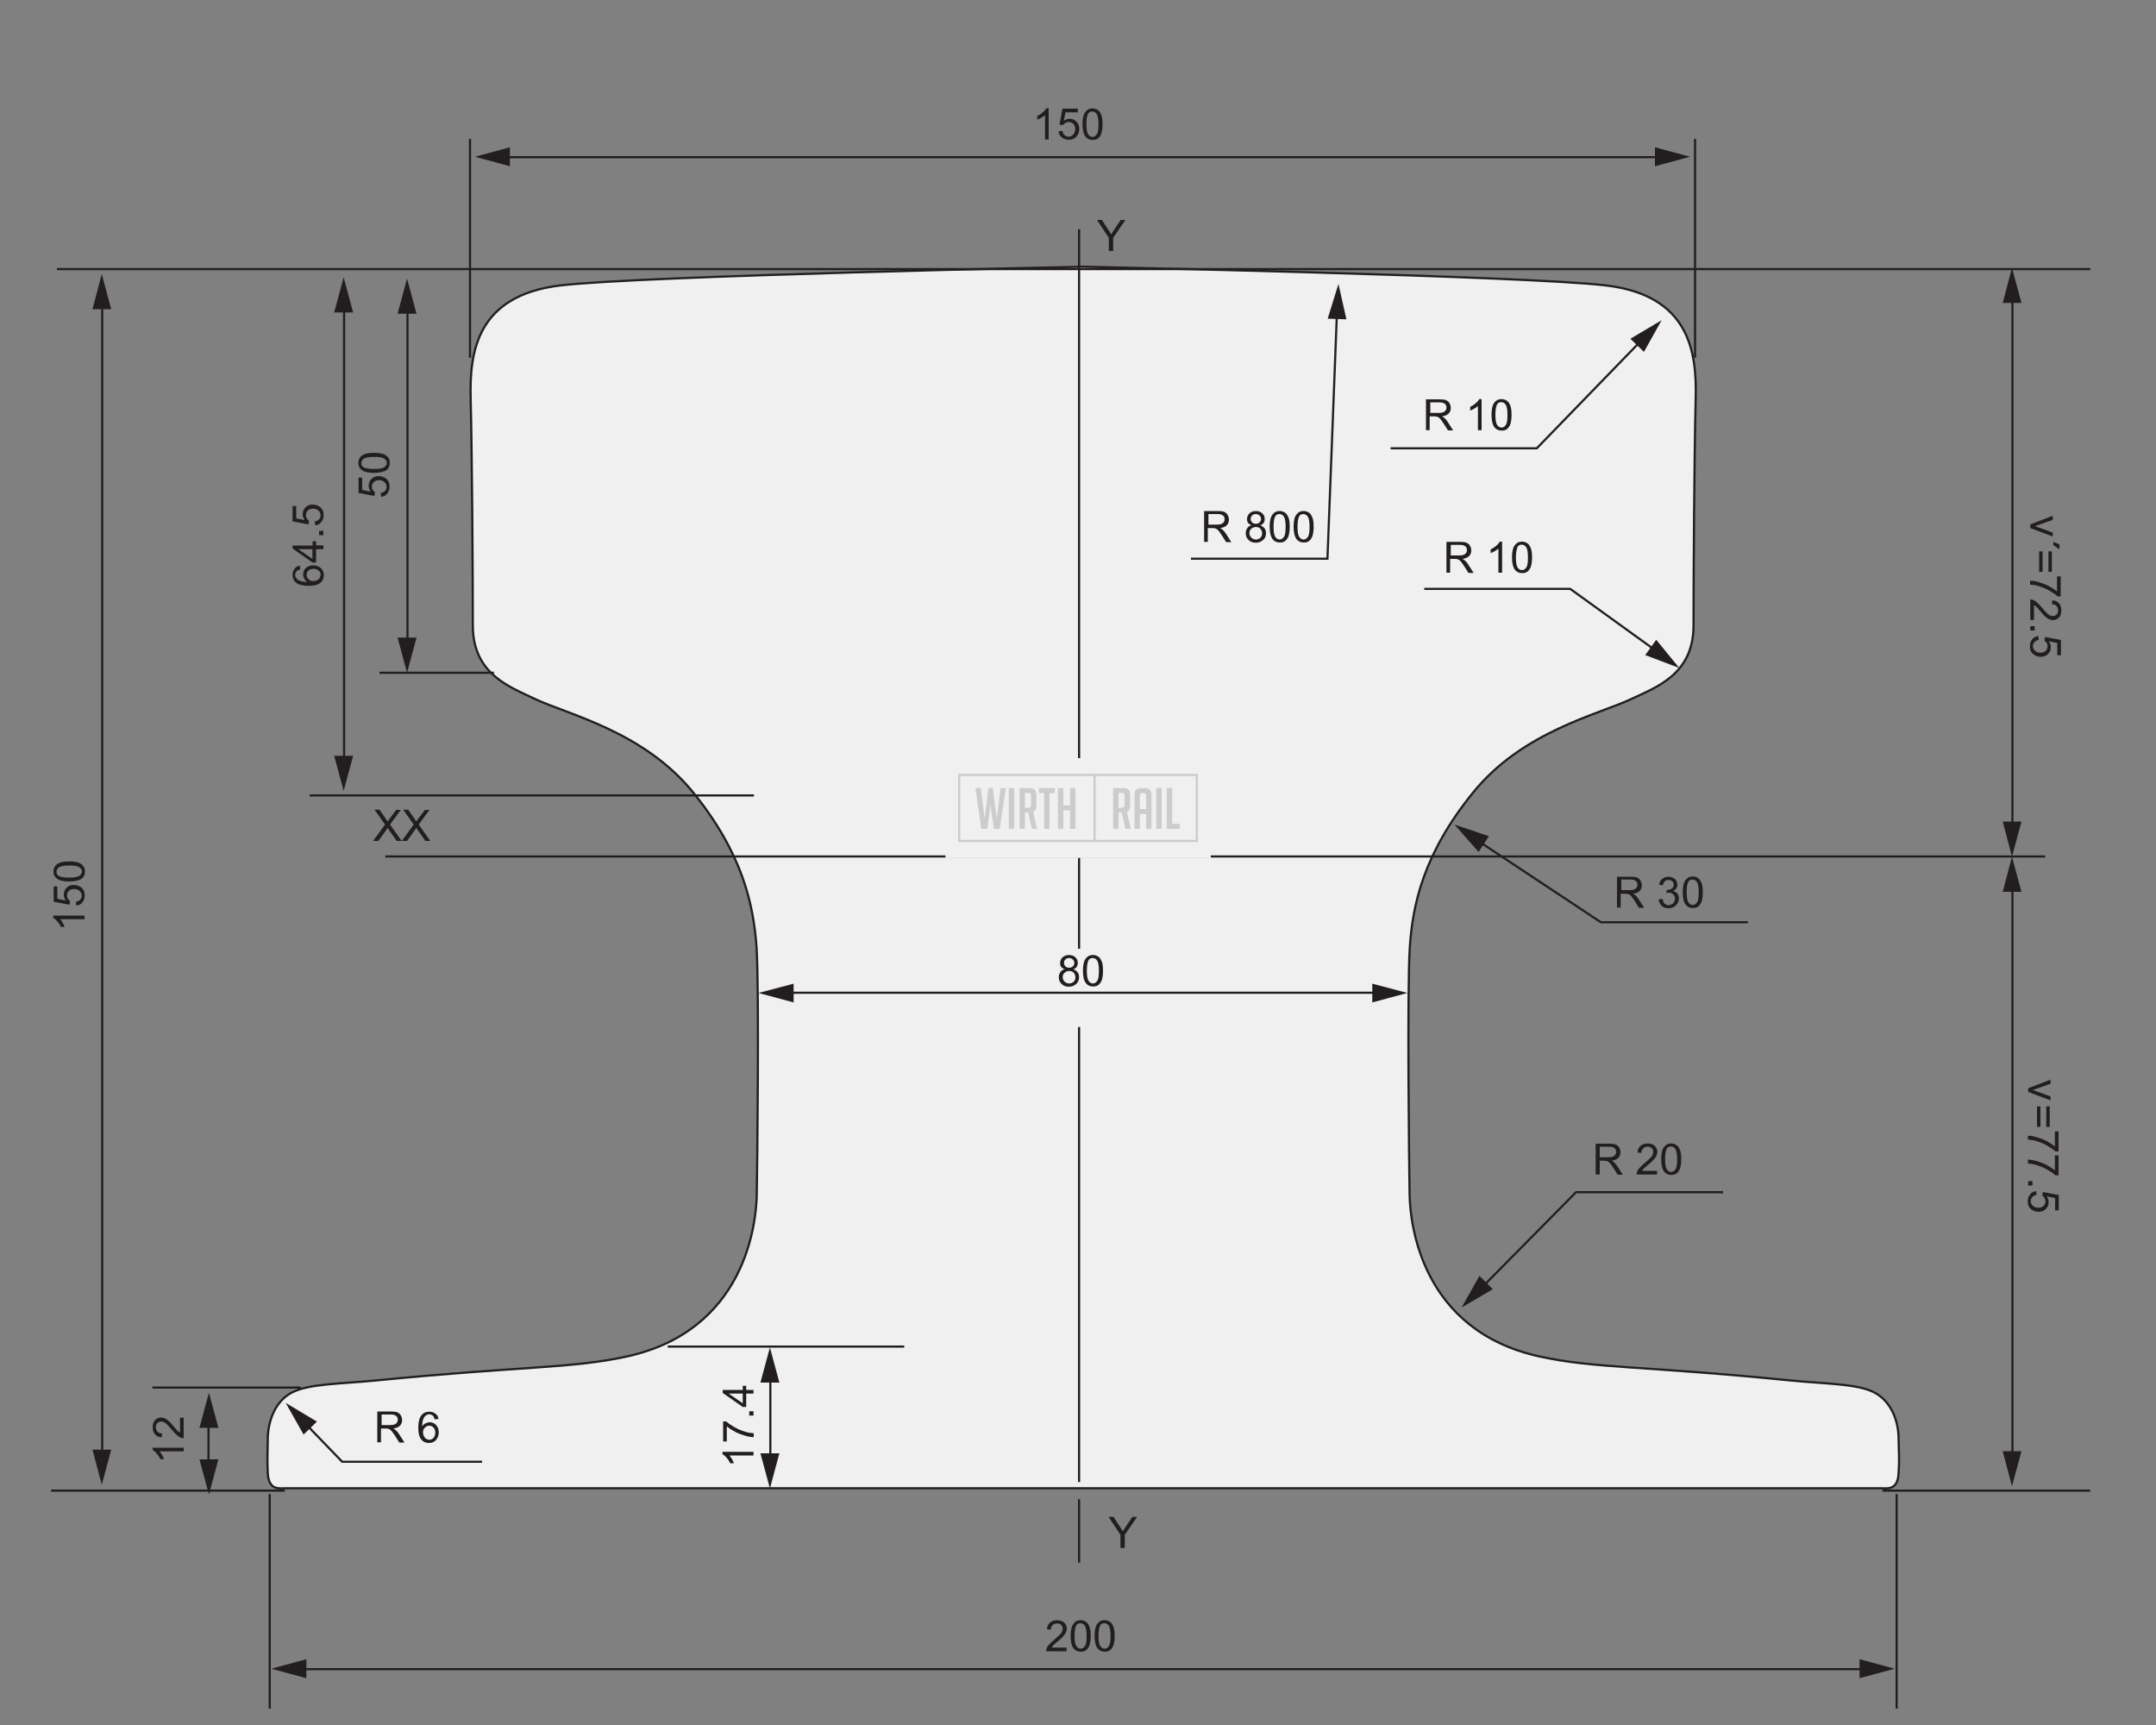 <?xml version="1.0" encoding="utf-8"?>
<!-- Generator: Adobe Illustrator 25.2.3, SVG Export Plug-In . SVG Version: 6.00 Build 0)  -->
<svg version="1.1" xmlns="http://www.w3.org/2000/svg" xmlns:xlink="http://www.w3.org/1999/xlink" x="0px" y="0px"
	 viewBox="0 0 1000 800" style="enable-background:new 0 0 1000 800;" xml:space="preserve">
<rect x="0" y="0" width="1000" height="800" fill="#808080" stroke="none"/>
<style type="text/css">
	.st0{fill:#F0F0F0;}
	.st1{fill:none;stroke:#221E1F;stroke-width:1.061;}
	.st2{fill:#221E1F;}
	.st3{fill:none;stroke:#221E1F;stroke-width:1.061;stroke-dasharray:12.841,6.472;}
	.st4{fill:none;stroke:#000000;stroke-width:1.404;}
	.st5{fill:none;stroke:#000000;stroke-width:0.975;}
	.st6{fill:none;stroke:#000000;stroke-width:0.975;stroke-dasharray:11.554,5.704;}
	.st7{fill:none;stroke:#000000;stroke-width:0.975;stroke-miterlimit:10;}
	.st8{fill:none;stroke:#221E1F;stroke-width:0.891;}
	.st9{fill:none;stroke:#221E1F;stroke-width:0.882;}
	.st10{clip-path:url(#SVGID_2_);fill:none;stroke:#221E1F;stroke-width:0.882;}
	.st11{clip-path:url(#SVGID_4_);fill:none;stroke:#221E1F;stroke-width:0.882;}
	.st12{fill:#303030;}
	.st13{fill:none;stroke:#303030;stroke-width:0.891;stroke-miterlimit:10;}
	.st14{clip-path:url(#SVGID_6_);fill:none;stroke:#221E1F;stroke-width:0.891;}
	.st15{fill:none;stroke:#221E1F;stroke-width:0.891;stroke-dasharray:23.023,6.997;}
	.st16{fill:none;stroke:#221E1F;stroke-width:0.891;stroke-dasharray:19.498,3.471;}
	.st17{fill:none;stroke:#221E1F;stroke-width:0.891;stroke-dasharray:21.39,6.223;}
	.st18{clip-path:url(#SVGID_8_);fill:none;stroke:#221E1F;stroke-width:0.802;}
	.st19{fill:none;stroke:#221E1F;stroke-width:0.73;}
	.st20{clip-path:url(#SVGID_10_);fill:none;stroke:#221E1F;stroke-width:0.802;}
	.st21{fill:none;stroke:#221E1F;stroke-width:0.773;}
	.st22{fill:none;stroke:#221E1F;stroke-width:0.802;}
	.st23{fill:none;stroke:#221E1F;stroke-width:0.802;stroke-dasharray:21.589,6.651;}
	.st24{fill:none;stroke:#303030;stroke-width:0.802;stroke-miterlimit:10;}
	.st25{fill:none;stroke:#221E1F;stroke-width:0.811;stroke-dasharray:21.811,6.691;}
	.st26{fill:none;stroke:#221E1F;stroke-width:0.811;stroke-dasharray:16.765,1.646;}
	.st27{fill:none;stroke:#221E1F;stroke-width:0.811;}
	.st28{clip-path:url(#SVGID_12_);fill:#221E1F;}
	.st29{fill:none;stroke:#221E1F;stroke-width:1.27;}
	.st30{fill:none;stroke:#221E1F;stroke-width:0.881;}
	.st31{fill:none;stroke:#221E1F;stroke-width:1.413;}
	.st32{fill:none;stroke:#221E1F;stroke-width:0.981;}
	.st33{fill:none;stroke:#221E1F;stroke-width:0.981;stroke-dasharray:13.582,6.792;}
	.st34{fill:none;stroke:#221E1F;stroke-width:0.981;stroke-dasharray:19.564,12.543;}
	.st35{fill:none;stroke:#221E1F;stroke-width:1.133;}
	.st36{fill:none;stroke:#221E1F;stroke-width:1.71;}
	.st37{fill:none;stroke:#221E1F;stroke-width:1.203;stroke-linecap:round;stroke-linejoin:round;stroke-miterlimit:10;}
	.st38{fill:none;stroke:#221E1F;stroke-width:1.203;}
	.st39{fill:none;stroke:#221E1F;stroke-width:1.203;stroke-miterlimit:10;}
	
		.st40{fill:none;stroke:#221E1F;stroke-width:1.203;stroke-linecap:round;stroke-linejoin:round;stroke-miterlimit:10;stroke-dasharray:9.102,1.175,1.175,1.175;stroke-dashoffset:10;}
	
		.st41{fill:none;stroke:#221E1F;stroke-width:1.203;stroke-linecap:round;stroke-linejoin:round;stroke-miterlimit:10;stroke-dasharray:9.123,1.195,1.195,1.195;stroke-dashoffset:10;}
	.st42{fill:none;stroke:#221E1F;stroke-width:1.025;}
	.st43{fill:none;stroke:#221E1F;stroke-width:1.025;stroke-dasharray:5.759,5.759;}
	.st44{fill:none;stroke:#221E1F;stroke-width:1.058;}
	.st45{fill:none;stroke:#221E1F;stroke-width:1.025;stroke-dasharray:5.806,5.806;}
	.st46{fill:none;stroke:#241F21;stroke-width:0.884;}
	.st47{fill:#241F21;}
	.st48{fill:none;stroke:#241F21;stroke-width:1.253;}
	.st49{fill:none;stroke:#241F21;stroke-width:0.713;stroke-linecap:round;stroke-linejoin:round;stroke-miterlimit:10;}
	.st50{fill:none;stroke:#241F21;stroke-width:0.884;stroke-miterlimit:10;}
	
		.st51{clip-path:url(#SVGID_14_);fill:none;stroke:#241F21;stroke-width:0.884;stroke-linecap:round;stroke-linejoin:round;stroke-miterlimit:10;}
	.st52{clip-path:url(#SVGID_14_);fill:none;stroke:#241F21;stroke-width:0.884;stroke-miterlimit:10;}
	.st53{fill:none;stroke:#241F21;stroke-width:0.884;stroke-linecap:round;stroke-linejoin:round;stroke-miterlimit:10;}
	.st54{fill:none;stroke:#241F21;stroke-width:0.764;stroke-linecap:round;stroke-linejoin:round;stroke-miterlimit:10;}
	
		.st55{fill:none;stroke:#241F21;stroke-width:0.713;stroke-linecap:round;stroke-linejoin:round;stroke-miterlimit:10;stroke-dasharray:9.965,1.319,1.319,1.319;stroke-dashoffset:11;}
	
		.st56{fill:none;stroke:#241F21;stroke-width:0.713;stroke-linecap:round;stroke-linejoin:round;stroke-miterlimit:10;stroke-dasharray:9.708,1.062,1.062,1.062;stroke-dashoffset:10;}
	.st57{fill:none;stroke:#241F21;stroke-width:0.884;stroke-dasharray:5.599,5.599;}
	.st58{fill:none;stroke:#241F21;stroke-width:0.751;stroke-dasharray:5.686,5.686;}
	.st59{fill:none;stroke:#221E1F;stroke-width:1.01;stroke-miterlimit:10;}
	.st60{fill:none;stroke:#221E1F;stroke-width:1.001;}
	.st61{fill:none;stroke:#221E1F;stroke-width:0.908;}
	.st62{fill:none;stroke:#221E1F;stroke-width:1.038;}
	.st63{fill:none;stroke:#221E1F;stroke-width:0.908;stroke-dasharray:20.841,6.128;}
	.st64{fill:none;stroke:#221E1F;stroke-width:1.406;}
	.st65{fill:none;stroke:#221E1F;stroke-width:0.991;}
	.st66{fill:none;stroke:#221E1F;stroke-width:0.989;}
	.st67{fill:none;stroke:#221E1F;stroke-width:0.844;}
	.st68{fill:none;stroke:#221E1F;stroke-width:0.844;stroke-dasharray:4.465,4.465;}
	.st69{fill:none;stroke:#221E1F;stroke-width:1.761;}
	.st70{fill:none;stroke:#221E1F;stroke-width:1.055;}
	.st71{clip-path:url(#SVGID_16_);fill:none;stroke:#221E1F;stroke-width:1.055;}
	.st72{fill:none;stroke:#221E1F;stroke-width:1.055;stroke-dasharray:5.538,5.538;}
	.st73{clip-path:url(#SVGID_18_);}
	.st74{clip-path:url(#SVGID_20_);}
	.st75{fill:#F0F0F0;stroke:#CCCCCC;stroke-miterlimit:10;}
	.st76{fill:#CCCCCC;}
</style>
<g id="Flat">
	<g>
		<g>
			<path class="st0" d="M872.5,690.2c2.6,0,7.7,1.2,8.1-6.9c0.4-6.6,0.2-8.3,0-16.5c-0.1-7.5-3.2-17-11.6-21.2
				c-7.9-3.9-22.4-3.8-38.7-5.4c-67.8-6.8-90.6-5.5-116.2-11.1c-54.9-12-60.1-61.5-60.3-75.3c-0.2-10.3-1.2-94.8,0.1-114.5
				c1.3-19.7,6.3-43.4,29.4-71.8c23-28.4,58.1-36.1,73.5-43.4c11.6-5.5,28.7-11.4,28.7-34.1s0.3-76.1,1-105.5
				c0.5-21-2.7-47.4-41.4-52.1c-37-4.5-243-8.7-243-8.7s-205.4,4.2-242.4,8.7c-38.7,4.7-41.9,31.1-41.4,52.1
				c0.7,29.4,1,82.8,1,105.5s17.1,28.5,28.7,34.1c15.4,7.3,50.4,15,73.5,43.4c23,28.4,28,52.1,29.4,71.8
				c1.3,19.7,0.3,104.2,0.1,114.5c-0.2,13.9-5.4,63.3-60.3,75.3c-25.6,5.6-48.4,4.4-116.2,11.1c-16.3,1.6-30.8,1.5-38.7,5.4
				c-8.4,4.1-11.4,13.7-11.6,21.2c-0.1,8.3-0.3,9.9,0,16.5c0.5,8.1,5.5,6.9,8.1,6.9h369.4H872.5z"/>
			<path class="st59" d="M872.5,690.2c2.6,0,7.7,1.2,8.1-6.9c0.4-6.6,0.2-8.3,0-16.5c-0.1-7.5-3.2-17-11.6-21.2
				c-7.9-3.9-22.4-3.8-38.7-5.4c-67.8-6.8-90.6-5.5-116.2-11.1c-54.9-12-60.1-61.5-60.3-75.3c-0.2-10.3-1.2-94.8,0.1-114.5
				c1.3-19.7,6.3-43.4,29.4-71.8c23-28.4,58.1-36.1,73.5-43.4c11.6-5.5,28.7-11.4,28.7-34.1s0.3-76.1,1-105.5
				c0.5-21-2.7-47.4-41.4-52.1c-37-4.5-243-8.7-243-8.7s-205.4,4.2-242.4,8.7c-38.7,4.7-41.9,31.1-41.4,52.1
				c0.7,29.4,1,82.8,1,105.5s17.1,28.5,28.7,34.1c15.4,7.3,50.4,15,73.5,43.4c23,28.4,28,52.1,29.4,71.8
				c1.3,19.7,0.3,104.2,0.1,114.5c-0.2,13.9-5.4,63.3-60.3,75.3c-25.6,5.6-48.4,4.4-116.2,11.1c-16.3,1.6-30.8,1.5-38.7,5.4
				c-8.4,4.1-11.4,13.7-11.6,21.2c-0.1,8.3-0.3,9.9,0,16.5c0.5,8.1,5.5,6.9,8.1,6.9h369.4H872.5z"/>
		</g>
		<path class="st60" d="M218,64.4v101.5 M786.2,64.4v101.5 M139.2,774.1h726.3"/>
		<polygon class="st2" points="142.1,778.3 125.8,773.9 142.1,769.5 		"/>
		<polygon class="st2" points="862.5,778.3 878.8,773.9 862.5,769.5 		"/>
		<polyline class="st60" points="620.1,145 615.7,259.1 552.4,259.1 		"/>
		<polygon class="st2" points="615.8,147.8 620.8,131.7 624.5,148.1 		"/>
		<polyline class="st60" points="687.4,597 731,552.9 799.2,552.9 		"/>
		<polygon class="st2" points="692.4,597.9 677.9,606.4 686.2,591.7 		"/>
		<polyline class="st60" points="685.6,390 742.5,427.7 810.7,427.7 		"/>
		<polygon class="st2" points="685.8,395.1 674.6,382.4 690.6,387.8 		"/>
		<polyline class="st60" points="768.2,301.9 728.3,273.1 660.6,273.1 		"/>
		<polygon class="st2" points="768.2,296.7 778.9,309.8 763.1,303.8 		"/>
		<polyline class="st60" points="761.3,157.9 712.8,207.9 645,207.9 		"/>
		<polygon class="st2" points="756.2,157.1 770.7,148.5 762.5,163.2 		"/>
		<polyline class="st60" points="141.7,660.3 158.7,677.9 223.6,677.9 		"/>
		<polygon class="st2" points="140.8,665.3 132.5,650.6 147,659.3 		"/>
		<line class="st60" x1="233.6" y1="72.9" x2="770.6" y2="72.9"/>
		<polygon class="st2" points="236.5,77.1 220.3,72.7 236.5,68.3 		"/>
		<polygon class="st2" points="767.6,77.1 783.9,72.7 767.6,68.3 		"/>
		<line class="st60" x1="159.6" y1="353.5" x2="159.6" y2="141.9"/>
		<polygon class="st2" points="163.8,350.5 159.4,366.8 155,350.5 		"/>
		<polygon class="st2" points="163.8,144.9 159.4,128.6 155,144.9 		"/>
		<line class="st60" x1="189" y1="298.7" x2="189" y2="142.5"/>
		<polygon class="st2" points="193.2,295.7 188.8,312 184.4,295.7 		"/>
		<polygon class="st2" points="193.2,145.5 188.8,129.2 184.4,145.5 		"/>
		<line class="st60" x1="639.5" y1="460.4" x2="365.1" y2="460.4"/>
		<polygon class="st2" points="636.5,456.2 652.8,460.5 636.5,464.9 		"/>
		<polygon class="st2" points="368.1,456.2 351.8,460.5 368.1,464.9 		"/>
		<line class="st60" x1="96.7" y1="659.2" x2="96.7" y2="679.8"/>
		<polygon class="st2" points="92.5,662.2 96.9,645.9 101.3,662.2 		"/>
		<polygon class="st2" points="92.5,676.8 96.9,693.1 101.3,676.8 		"/>
		<line class="st60" x1="47.4" y1="675.3" x2="47.4" y2="140.4"/>
		<polygon class="st2" points="51.6,672.3 47.2,688.6 42.9,672.3 		"/>
		<polygon class="st2" points="51.6,143.4 47.2,127.1 42.9,143.4 		"/>
		<line class="st60" x1="357.3" y1="677" x2="357.3" y2="638.2"/>
		<polygon class="st2" points="361.5,674 357.1,690.3 352.7,674 		"/>
		<polygon class="st2" points="361.5,641.2 357.1,624.9 352.7,641.2 		"/>
		<line class="st60" x1="933.4" y1="384" x2="933.4" y2="137.5"/>
		<polygon class="st2" points="937.6,381 933.2,397.3 928.9,381 		"/>
		<polygon class="st2" points="937.6,140.5 933.2,124.2 928.9,140.5 		"/>
		<line class="st60" x1="933.4" y1="676" x2="933.4" y2="410.6"/>
		<polygon class="st2" points="937.6,673 933.2,689.3 928.9,673 		"/>
		<polygon class="st2" points="937.6,413.6 933.2,397.3 928.9,413.6 		"/>
		<path class="st60" d="M969.5,124.8H26.4 M948.6,397.2H178.7 M23.7,691.3h108.4 M873.1,691.3h96.4 M70.7,643.5h68.8 M309.7,624.5
			h109.7 M176,312h53.1 M143.6,368.9h206.1 M125.1,692.9v99.5 M879.7,692.9v99.5 M500.5,476.3v211 M500.5,695.3v29.4 M500.5,106.3
			V440"/>
		<g>
			<path class="st2" d="M486.5,64.7h-1.8V53.4c-0.4,0.4-1,0.8-1.7,1.2c-0.7,0.4-1.3,0.7-1.9,0.9v-1.7c1-0.5,1.8-1,2.6-1.7
				s1.3-1.3,1.6-1.9h1.1V64.7z"/>
			<path class="st2" d="M491,60.9l1.8-0.2c0.1,0.9,0.5,1.6,1,2s1.1,0.7,1.8,0.7c0.8,0,1.6-0.3,2.2-1s0.9-1.5,0.9-2.5
				c0-1-0.3-1.8-0.8-2.4c-0.6-0.6-1.3-0.9-2.2-0.9c-0.6,0-1.1,0.1-1.5,0.4c-0.5,0.3-0.8,0.6-1.1,1l-1.7-0.2l1.4-7.4h7.1v1.7h-5.7
				l-0.8,3.9c0.9-0.6,1.8-0.9,2.7-0.9c1.3,0,2.3,0.4,3.2,1.3c0.9,0.9,1.3,2,1.3,3.3c0,1.3-0.4,2.4-1.1,3.4c-0.9,1.2-2.2,1.7-3.8,1.7
				c-1.3,0-2.4-0.4-3.2-1.1C491.6,63.1,491.1,62.1,491,60.9z"/>
			<path class="st2" d="M502.1,57.6c0-1.7,0.2-3.1,0.5-4.1c0.3-1,0.9-1.8,1.6-2.4c0.7-0.6,1.6-0.8,2.6-0.8c0.8,0,1.4,0.2,2,0.5
				c0.6,0.3,1.1,0.8,1.4,1.3c0.4,0.6,0.7,1.3,0.9,2.1c0.2,0.8,0.3,2,0.3,3.4c0,1.7-0.2,3-0.5,4.1s-0.9,1.8-1.5,2.4
				c-0.7,0.6-1.6,0.8-2.6,0.8c-1.4,0-2.5-0.5-3.3-1.5C502.6,62.2,502.1,60.3,502.1,57.6z M503.9,57.6c0,2.4,0.3,3.9,0.8,4.7
				c0.6,0.8,1.2,1.2,2,1.2s1.5-0.4,2-1.2c0.6-0.8,0.8-2.3,0.8-4.7c0-2.4-0.3-3.9-0.8-4.7c-0.6-0.8-1.2-1.2-2.1-1.2
				c-0.8,0-1.5,0.3-1.9,1C504.2,53.6,503.9,55.2,503.9,57.6z"/>
		</g>
		<g>
			<path class="st2" d="M173.1,389.9l5.5-7.5l-4.9-6.9h2.3l2.6,3.7c0.5,0.8,0.9,1.3,1.2,1.8c0.3-0.5,0.7-1.1,1.1-1.6l2.9-3.8h2.1
				l-5,6.8l5.4,7.6h-2.3l-3.6-5.1c-0.2-0.3-0.4-0.6-0.6-1c-0.3,0.5-0.5,0.9-0.7,1.1l-3.6,5H173.1z"/>
			<path class="st2" d="M186.4,389.9l5.5-7.5l-4.9-6.9h2.3l2.6,3.7c0.5,0.8,0.9,1.3,1.2,1.8c0.3-0.5,0.7-1.1,1.1-1.6l2.9-3.8h2.1
				l-5,6.8l5.4,7.6h-2.3l-3.6-5.1c-0.2-0.3-0.4-0.6-0.6-1c-0.3,0.5-0.5,0.9-0.7,1.1l-3.6,5H186.4z"/>
		</g>
		<g>
			<path class="st2" d="M514.3,116.4v-6.1l-5.5-8.3h2.3l2.8,4.3c0.5,0.8,1,1.6,1.5,2.4c0.4-0.7,1-1.6,1.6-2.5l2.8-4.2h2.2l-5.7,8.3
				v6.1H514.3z"/>
		</g>
		<g>
			<path class="st2" d="M519.7,717.9v-6.1l-5.5-8.3h2.3l2.8,4.3c0.5,0.8,1,1.6,1.5,2.4c0.4-0.8,1-1.6,1.6-2.5l2.8-4.2h2.2l-5.7,8.3
				v6.1H519.7z"/>
		</g>
		<g>
			<path class="st2" d="M661.4,199.5v-14.3h6.4c1.3,0,2.2,0.1,2.9,0.4s1.2,0.7,1.6,1.4c0.4,0.7,0.6,1.4,0.6,2.2c0,1-0.3,1.9-1,2.6
				c-0.7,0.7-1.7,1.1-3.1,1.3c0.5,0.2,0.9,0.5,1.1,0.7c0.6,0.5,1.1,1.1,1.6,1.9l2.5,3.9h-2.4l-1.9-3c-0.6-0.9-1-1.5-1.4-2
				c-0.4-0.5-0.7-0.8-1-1c-0.3-0.2-0.6-0.3-0.9-0.4c-0.2,0-0.6-0.1-1.1-0.1h-2.2v6.4H661.4z M663.3,191.5h4.1c0.9,0,1.5-0.1,2-0.3
				s0.9-0.5,1.1-0.9c0.3-0.4,0.4-0.8,0.4-1.3c0-0.7-0.2-1.2-0.7-1.7c-0.5-0.4-1.3-0.7-2.3-0.7h-4.5V191.5z"/>
			<path class="st2" d="M687.3,199.5h-1.8v-11.2c-0.4,0.4-1,0.8-1.7,1.2c-0.7,0.4-1.3,0.7-1.9,0.9v-1.7c1-0.5,1.8-1,2.6-1.7
				s1.3-1.3,1.6-1.9h1.1V199.5z"/>
			<path class="st2" d="M691.8,192.4c0-1.7,0.2-3.1,0.5-4.1c0.3-1,0.9-1.8,1.6-2.4c0.7-0.6,1.6-0.8,2.6-0.8c0.8,0,1.4,0.2,2,0.5
				c0.6,0.3,1.1,0.8,1.4,1.3c0.4,0.6,0.7,1.3,0.9,2.1c0.2,0.8,0.3,2,0.3,3.4c0,1.7-0.2,3-0.5,4.1s-0.9,1.8-1.5,2.4
				c-0.7,0.6-1.6,0.8-2.6,0.8c-1.4,0-2.5-0.5-3.3-1.5C692.3,197.1,691.8,195.1,691.8,192.4z M693.6,192.4c0,2.4,0.3,3.9,0.8,4.7
				c0.6,0.8,1.2,1.2,2,1.2s1.5-0.4,2-1.2c0.6-0.8,0.8-2.3,0.8-4.7c0-2.4-0.3-3.9-0.8-4.7c-0.6-0.8-1.2-1.2-2.1-1.2
				c-0.8,0-1.5,0.3-1.9,1C693.9,188.4,693.6,190.1,693.6,192.4z"/>
		</g>
		<g>
			<path class="st2" d="M670.9,265.6v-14.3h6.4c1.3,0,2.2,0.1,2.9,0.4s1.2,0.7,1.6,1.4c0.4,0.7,0.6,1.4,0.6,2.2c0,1-0.3,1.9-1,2.6
				c-0.7,0.7-1.7,1.1-3.1,1.3c0.5,0.2,0.9,0.5,1.1,0.7c0.6,0.5,1.1,1.1,1.6,1.9l2.5,3.9h-2.4l-1.9-3c-0.6-0.9-1-1.5-1.4-2
				c-0.4-0.5-0.7-0.8-1-1c-0.3-0.2-0.6-0.3-0.9-0.4c-0.2,0-0.6-0.1-1.1-0.1h-2.2v6.4H670.9z M672.8,257.6h4.1c0.9,0,1.5-0.1,2-0.3
				s0.9-0.5,1.1-0.9c0.3-0.4,0.4-0.8,0.4-1.3c0-0.7-0.2-1.2-0.7-1.7c-0.5-0.4-1.3-0.7-2.3-0.7h-4.5V257.6z"/>
			<path class="st2" d="M696.8,265.6h-1.8v-11.2c-0.4,0.4-1,0.8-1.7,1.2c-0.7,0.4-1.3,0.7-1.9,0.9v-1.7c1-0.5,1.8-1,2.6-1.7
				s1.3-1.3,1.6-1.9h1.1V265.6z"/>
			<path class="st2" d="M701.3,258.5c0-1.7,0.2-3.1,0.5-4.1c0.3-1,0.9-1.8,1.6-2.4c0.7-0.6,1.6-0.8,2.6-0.8c0.8,0,1.4,0.2,2,0.5
				c0.6,0.3,1.1,0.8,1.4,1.3c0.4,0.6,0.7,1.3,0.9,2.1c0.2,0.8,0.3,2,0.3,3.4c0,1.7-0.2,3-0.5,4.1s-0.9,1.8-1.5,2.4
				c-0.7,0.6-1.6,0.8-2.6,0.8c-1.4,0-2.5-0.5-3.3-1.5C701.8,263.2,701.3,261.2,701.3,258.5z M703.1,258.5c0,2.4,0.3,3.9,0.8,4.7
				c0.6,0.8,1.2,1.2,2,1.2s1.5-0.4,2-1.2c0.6-0.8,0.8-2.3,0.8-4.7c0-2.4-0.3-3.9-0.8-4.7c-0.6-0.8-1.2-1.2-2.1-1.2
				c-0.8,0-1.5,0.3-1.9,1C703.5,254.6,703.1,256.2,703.1,258.5z"/>
		</g>
		<g>
			<path class="st2" d="M750,420.9v-14.3h6.4c1.3,0,2.2,0.1,2.9,0.4c0.7,0.3,1.2,0.7,1.6,1.4s0.6,1.4,0.6,2.2c0,1-0.3,1.9-1,2.6
				c-0.7,0.7-1.7,1.1-3.1,1.3c0.5,0.2,0.9,0.5,1.1,0.7c0.6,0.5,1.1,1.1,1.6,1.9l2.5,3.9h-2.4l-1.9-3c-0.6-0.9-1-1.5-1.4-2
				c-0.4-0.5-0.7-0.8-1-1c-0.3-0.2-0.6-0.3-0.9-0.4c-0.2,0-0.6-0.1-1.1-0.1h-2.2v6.4H750z M751.9,412.8h4.1c0.9,0,1.5-0.1,2-0.3
				s0.9-0.5,1.1-0.9c0.3-0.4,0.4-0.8,0.4-1.3c0-0.7-0.2-1.2-0.7-1.7c-0.5-0.4-1.3-0.7-2.3-0.7h-4.5V412.8z"/>
			<path class="st2" d="M769.3,417.1l1.8-0.2c0.2,1,0.5,1.7,1,2.2c0.5,0.4,1.1,0.7,1.8,0.7c0.8,0,1.5-0.3,2.1-0.9
				c0.6-0.6,0.9-1.3,0.9-2.1c0-0.8-0.3-1.5-0.8-2c-0.5-0.5-1.2-0.8-2-0.8c-0.3,0-0.7,0.1-1.2,0.2l0.2-1.5c0.1,0,0.2,0,0.3,0
				c0.8,0,1.4-0.2,2-0.6c0.6-0.4,0.9-1,0.9-1.8c0-0.6-0.2-1.2-0.7-1.6c-0.4-0.4-1-0.6-1.7-0.6c-0.7,0-1.3,0.2-1.7,0.6
				c-0.5,0.4-0.8,1.1-0.9,1.9l-1.8-0.3c0.2-1.2,0.7-2.1,1.5-2.7c0.8-0.6,1.7-1,2.8-1c0.8,0,1.5,0.2,2.2,0.5c0.7,0.3,1.2,0.8,1.5,1.4
				s0.5,1.2,0.5,1.8c0,0.6-0.2,1.2-0.5,1.7c-0.3,0.5-0.8,0.9-1.5,1.2c0.8,0.2,1.5,0.6,2,1.2s0.7,1.4,0.7,2.3c0,1.3-0.5,2.3-1.4,3.2
				c-0.9,0.9-2.1,1.3-3.5,1.3c-1.3,0-2.3-0.4-3.1-1.1C769.9,419.2,769.5,418.3,769.3,417.1z"/>
			<path class="st2" d="M780.5,413.8c0-1.7,0.2-3.1,0.5-4.1c0.3-1,0.9-1.8,1.6-2.4c0.7-0.6,1.6-0.8,2.6-0.8c0.8,0,1.4,0.2,2,0.5
				c0.6,0.3,1.1,0.8,1.4,1.3c0.4,0.6,0.7,1.3,0.9,2.1c0.2,0.8,0.3,2,0.3,3.4c0,1.7-0.2,3-0.5,4.1s-0.9,1.8-1.5,2.4
				c-0.7,0.6-1.6,0.8-2.6,0.8c-1.4,0-2.5-0.5-3.3-1.5C780.9,418.4,780.5,416.5,780.5,413.8z M782.3,413.8c0,2.4,0.3,3.9,0.8,4.7
				c0.6,0.8,1.2,1.2,2,1.2s1.5-0.4,2-1.2c0.6-0.8,0.8-2.3,0.8-4.7c0-2.4-0.3-3.9-0.8-4.7c-0.6-0.8-1.2-1.2-2.1-1.2
				c-0.8,0-1.5,0.3-1.9,1C782.6,409.8,782.3,411.4,782.3,413.8z"/>
		</g>
		<g>
			<path class="st2" d="M558.5,251.3V237h6.4c1.3,0,2.2,0.1,2.9,0.4s1.2,0.7,1.6,1.4c0.4,0.7,0.6,1.4,0.6,2.2c0,1-0.3,1.9-1,2.6
				c-0.7,0.7-1.7,1.1-3.1,1.3c0.5,0.2,0.9,0.5,1.1,0.7c0.6,0.5,1.1,1.1,1.6,1.9l2.5,3.9h-2.4l-1.9-3c-0.6-0.9-1-1.5-1.4-2
				c-0.4-0.5-0.7-0.8-1-1c-0.3-0.2-0.6-0.3-0.9-0.4c-0.2,0-0.6-0.1-1.1-0.1h-2.2v6.4H558.5z M560.4,243.3h4.1c0.9,0,1.5-0.1,2-0.3
				s0.9-0.5,1.1-0.9c0.3-0.4,0.4-0.8,0.4-1.3c0-0.7-0.2-1.2-0.7-1.7c-0.5-0.4-1.3-0.7-2.3-0.7h-4.5V243.3z"/>
			<path class="st2" d="M580.5,243.6c-0.7-0.3-1.3-0.6-1.6-1.1c-0.4-0.5-0.5-1.1-0.5-1.8c0-1,0.4-1.9,1.1-2.6s1.7-1.1,3-1.1
				c1.3,0,2.3,0.4,3,1.1c0.8,0.7,1.1,1.6,1.1,2.7c0,0.7-0.2,1.2-0.5,1.7c-0.3,0.5-0.9,0.9-1.6,1.1c0.9,0.3,1.5,0.8,2,1.4
				c0.5,0.6,0.7,1.4,0.7,2.3c0,1.2-0.4,2.3-1.3,3.1c-0.9,0.8-2,1.3-3.4,1.3s-2.6-0.4-3.4-1.3c-0.9-0.8-1.3-1.9-1.3-3.1
				c0-0.9,0.2-1.7,0.7-2.3C578.9,244.2,579.6,243.8,580.5,243.6z M579.5,247.2c0,0.5,0.1,1,0.4,1.5s0.6,0.8,1.1,1.1
				c0.5,0.3,1,0.4,1.5,0.4c0.8,0,1.5-0.3,2.1-0.8c0.5-0.5,0.8-1.2,0.8-2.1c0-0.8-0.3-1.5-0.8-2.1c-0.6-0.6-1.3-0.8-2.1-0.8
				c-0.8,0-1.5,0.3-2.1,0.8C579.8,245.7,579.5,246.4,579.5,247.2z M580.1,240.6c0,0.7,0.2,1.2,0.7,1.7c0.4,0.4,1,0.6,1.7,0.6
				c0.7,0,1.2-0.2,1.7-0.6c0.4-0.4,0.7-1,0.7-1.6c0-0.6-0.2-1.2-0.7-1.6c-0.4-0.4-1-0.7-1.7-0.7c-0.7,0-1.2,0.2-1.7,0.6
				C580.3,239.5,580.1,240,580.1,240.6z"/>
			<path class="st2" d="M588.9,244.3c0-1.7,0.2-3.1,0.5-4.1c0.3-1,0.9-1.8,1.6-2.4c0.7-0.6,1.6-0.8,2.6-0.8c0.8,0,1.4,0.2,2,0.5
				c0.6,0.3,1.1,0.8,1.4,1.3c0.4,0.6,0.7,1.3,0.9,2.1c0.2,0.8,0.3,2,0.3,3.4c0,1.7-0.2,3-0.5,4.1s-0.9,1.8-1.5,2.4
				c-0.7,0.6-1.6,0.8-2.6,0.8c-1.4,0-2.5-0.5-3.3-1.5C589.4,248.9,588.9,247,588.9,244.3z M590.7,244.3c0,2.4,0.3,3.9,0.8,4.7
				c0.6,0.8,1.2,1.2,2,1.2s1.5-0.4,2-1.2c0.6-0.8,0.8-2.3,0.8-4.7c0-2.4-0.3-3.9-0.8-4.7c-0.6-0.8-1.2-1.2-2.1-1.2
				c-0.8,0-1.5,0.3-1.9,1C591,240.3,590.7,241.9,590.7,244.3z"/>
			<path class="st2" d="M600,244.3c0-1.7,0.2-3.1,0.5-4.1c0.3-1,0.9-1.8,1.6-2.4c0.7-0.6,1.6-0.8,2.6-0.8c0.8,0,1.4,0.2,2,0.5
				c0.6,0.3,1.1,0.8,1.4,1.3c0.4,0.6,0.7,1.3,0.9,2.1c0.2,0.8,0.3,2,0.3,3.4c0,1.7-0.2,3-0.5,4.1s-0.9,1.8-1.5,2.4
				c-0.7,0.6-1.6,0.8-2.6,0.8c-1.4,0-2.5-0.5-3.3-1.5C600.5,248.9,600,247,600,244.3z M601.8,244.3c0,2.4,0.3,3.9,0.8,4.7
				c0.6,0.8,1.2,1.2,2,1.2s1.5-0.4,2-1.2c0.6-0.8,0.8-2.3,0.8-4.7c0-2.4-0.3-3.9-0.8-4.7c-0.6-0.8-1.2-1.2-2.1-1.2
				c-0.8,0-1.5,0.3-1.9,1C602.1,240.3,601.8,241.9,601.8,244.3z"/>
		</g>
		<g>
			<path class="st2" d="M740.1,544.7v-14.3h6.4c1.3,0,2.2,0.1,2.9,0.4c0.7,0.3,1.2,0.7,1.6,1.4s0.6,1.4,0.6,2.2c0,1-0.3,1.9-1,2.6
				c-0.7,0.7-1.7,1.1-3.1,1.3c0.5,0.2,0.9,0.5,1.1,0.7c0.6,0.5,1.1,1.1,1.6,1.9l2.5,3.9h-2.4l-1.9-3c-0.6-0.9-1-1.5-1.4-2
				c-0.4-0.5-0.7-0.8-1-1c-0.3-0.2-0.6-0.3-0.9-0.4c-0.2,0-0.6-0.1-1.1-0.1H742v6.4H740.1z M742,536.7h4.1c0.9,0,1.5-0.1,2-0.3
				s0.9-0.5,1.1-0.9c0.3-0.4,0.4-0.8,0.4-1.3c0-0.7-0.2-1.2-0.7-1.7c-0.5-0.4-1.3-0.7-2.3-0.7H742V536.7z"/>
			<path class="st2" d="M768.6,543v1.7h-9.5c0-0.4,0.1-0.8,0.2-1.2c0.2-0.6,0.6-1.3,1.2-1.9c0.5-0.6,1.3-1.4,2.3-2.2
				c1.6-1.3,2.6-2.3,3.2-3s0.8-1.5,0.8-2.1c0-0.7-0.2-1.3-0.7-1.8c-0.5-0.5-1.1-0.7-2-0.7c-0.8,0-1.5,0.3-2,0.8
				c-0.5,0.5-0.8,1.2-0.8,2.1l-1.8-0.2c0.1-1.4,0.6-2.4,1.4-3.1c0.8-0.7,1.9-1.1,3.3-1.1c1.4,0,2.5,0.4,3.3,1.1
				c0.8,0.8,1.2,1.7,1.2,2.8c0,0.6-0.1,1.1-0.4,1.7c-0.2,0.6-0.6,1.1-1.2,1.8c-0.5,0.6-1.4,1.5-2.7,2.5c-1.1,0.9-1.7,1.5-2,1.8
				c-0.3,0.3-0.5,0.6-0.7,1H768.6z"/>
			<path class="st2" d="M770.5,537.6c0-1.7,0.2-3.1,0.5-4.1c0.3-1,0.9-1.8,1.6-2.4c0.7-0.6,1.6-0.8,2.6-0.8c0.8,0,1.4,0.2,2,0.5
				c0.6,0.3,1.1,0.8,1.4,1.3c0.4,0.6,0.7,1.3,0.9,2.1c0.2,0.8,0.3,2,0.3,3.4c0,1.7-0.2,3-0.5,4.1s-0.9,1.8-1.5,2.4
				c-0.7,0.6-1.6,0.8-2.6,0.8c-1.4,0-2.5-0.5-3.3-1.5C771,542.3,770.5,540.3,770.5,537.6z M772.3,537.6c0,2.4,0.3,3.9,0.8,4.7
				c0.6,0.8,1.2,1.2,2,1.2s1.5-0.4,2-1.2c0.6-0.8,0.8-2.3,0.8-4.7c0-2.4-0.3-3.9-0.8-4.7c-0.6-0.8-1.2-1.2-2.1-1.2
				c-0.8,0-1.5,0.3-1.9,1C772.6,533.7,772.3,535.3,772.3,537.6z"/>
		</g>
		<g>
			<path class="st2" d="M175,668.9v-14.3h6.4c1.3,0,2.2,0.1,2.9,0.4c0.7,0.3,1.2,0.7,1.6,1.4s0.6,1.4,0.6,2.2c0,1-0.3,1.9-1,2.6
				c-0.7,0.7-1.7,1.1-3.1,1.3c0.5,0.2,0.9,0.5,1.1,0.7c0.6,0.5,1.1,1.1,1.6,1.9l2.5,3.9h-2.4l-1.9-3c-0.6-0.9-1-1.5-1.4-2
				c-0.4-0.5-0.7-0.8-1-1c-0.3-0.2-0.6-0.3-0.9-0.4c-0.2,0-0.6-0.1-1.1-0.1h-2.2v6.4H175z M176.9,660.9h4.1c0.9,0,1.5-0.1,2-0.3
				s0.9-0.5,1.1-0.9c0.3-0.4,0.4-0.8,0.4-1.3c0-0.7-0.2-1.2-0.7-1.7c-0.5-0.4-1.3-0.7-2.3-0.7h-4.5V660.9z"/>
		</g>
		<g>
			<path class="st2" d="M203.4,658.1l-1.8,0.1c-0.2-0.7-0.4-1.2-0.7-1.5c-0.5-0.5-1.1-0.8-1.8-0.8c-0.6,0-1.1,0.2-1.5,0.5
				c-0.6,0.4-1,1-1.3,1.8s-0.5,1.9-0.5,3.3c0.4-0.6,0.9-1.1,1.6-1.4c0.6-0.3,1.3-0.5,1.9-0.5c1.2,0,2.2,0.4,3,1.3
				c0.8,0.9,1.2,2,1.2,3.4c0,0.9-0.2,1.7-0.6,2.5c-0.4,0.8-0.9,1.4-1.6,1.8c-0.7,0.4-1.4,0.6-2.3,0.6c-1.5,0-2.7-0.5-3.6-1.6
				c-0.9-1.1-1.4-2.9-1.4-5.3c0-2.8,0.5-4.8,1.5-6c0.9-1.1,2.1-1.6,3.6-1.6c1.1,0,2.1,0.3,2.8,0.9
				C202.8,656.1,203.2,657,203.4,658.1z M196.2,664.3c0,0.6,0.1,1.2,0.4,1.7c0.3,0.6,0.6,1,1.1,1.3s0.9,0.4,1.5,0.4
				c0.7,0,1.4-0.3,1.9-0.9c0.5-0.6,0.8-1.4,0.8-2.4c0-1-0.3-1.8-0.8-2.3c-0.5-0.6-1.2-0.9-2-0.9c-0.8,0-1.5,0.3-2,0.9
				C196.5,662.6,196.2,663.3,196.2,664.3z"/>
		</g>
		<g>
			<path class="st2" d="M349.5,673.2v1.8h-11.2c0.4,0.4,0.8,1,1.2,1.7c0.4,0.7,0.7,1.3,0.9,1.9h-1.7c-0.5-1-1-1.8-1.7-2.6
				c-0.7-0.7-1.3-1.3-1.9-1.6v-1.1H349.5z"/>
			<path class="st2" d="M337.1,668.5h-1.7v-9.3h1.4c1,0.9,2.3,1.8,3.9,2.7c1.6,0.9,3.3,1.6,5,2.1c1.2,0.4,2.5,0.6,3.9,0.7v1.8
				c-1.1,0-2.5-0.2-4.1-0.7s-3.1-1-4.6-1.8c-1.5-0.8-2.7-1.6-3.8-2.5V668.5z"/>
			<path class="st2" d="M349.5,656.5h-2v-2h2V656.5z"/>
			<path class="st2" d="M349.5,646.3h-3.4v6.2h-1.6l-9.3-6.5v-1.4h9.3v-1.9h1.6v1.9h3.4V646.3z M344.5,646.3H338l6.5,4.5V646.3z"/>
		</g>
		<g>
			<path class="st2" d="M940.7,504.7l10.4-4v1.9l-6.2,2.2c-0.7,0.2-1.4,0.5-2.1,0.7c0.5,0.2,1.2,0.4,2,0.7l6.3,2.3v1.8l-10.4-3.9
				V504.7z"/>
		</g>
		<g>
			<path class="st2" d="M944.8,522.6v-9.5h1.6v9.5H944.8z M949.1,522.6v-9.5h1.6v9.5H949.1z"/>
			<path class="st2" d="M953.1,524.7h1.7v9.3h-1.4c-1-0.9-2.3-1.8-3.9-2.7c-1.6-0.9-3.3-1.6-5-2.1c-1.2-0.4-2.5-0.6-3.9-0.7v-1.8
				c1.1,0,2.5,0.2,4.1,0.7s3.1,1,4.6,1.8c1.5,0.8,2.7,1.6,3.8,2.5V524.7z"/>
			<path class="st2" d="M953.1,535.8h1.7v9.3h-1.4c-1-0.9-2.3-1.8-3.9-2.7c-1.6-0.9-3.3-1.6-5-2.1c-1.2-0.4-2.5-0.6-3.9-0.7v-1.8
				c1.1,0,2.5,0.2,4.1,0.7s3.1,1,4.6,1.8c1.5,0.8,2.7,1.6,3.8,2.5V535.8z"/>
			<path class="st2" d="M940.7,547.8h2v2h-2V547.8z"/>
		</g>
		<g>
			<path class="st2" d="M944.4,552.4l0.2,1.8c-0.9,0.1-1.6,0.5-2,1s-0.7,1.1-0.7,1.8c0,0.8,0.3,1.6,1,2.2c0.6,0.6,1.5,0.9,2.5,0.9
				c1,0,1.8-0.3,2.4-0.8c0.6-0.6,0.9-1.3,0.9-2.2c0-0.6-0.1-1.1-0.4-1.5c-0.3-0.5-0.6-0.8-1-1.1l0.2-1.7l7.4,1.4v7.1h-1.7v-5.7
				l-3.9-0.8c0.6,0.9,0.9,1.8,0.9,2.7c0,1.3-0.4,2.3-1.3,3.2c-0.9,0.9-2,1.3-3.3,1.3c-1.3,0-2.4-0.4-3.4-1.1
				c-1.2-0.9-1.7-2.2-1.7-3.8c0-1.3,0.4-2.4,1.1-3.2C942.3,553,943.2,552.5,944.4,552.4z"/>
		</g>
		<g>
			<path class="st2" d="M139.1,262.3l0.1,1.8c-0.7,0.2-1.2,0.4-1.5,0.7c-0.5,0.5-0.8,1.1-0.8,1.8c0,0.6,0.2,1.1,0.5,1.5
				c0.4,0.6,1,1,1.8,1.3s1.9,0.5,3.3,0.5c-0.6-0.4-1.1-0.9-1.4-1.6c-0.3-0.6-0.5-1.3-0.5-1.9c0-1.2,0.4-2.2,1.3-3
				c0.9-0.8,2-1.2,3.4-1.2c0.9,0,1.7,0.2,2.5,0.6c0.8,0.4,1.4,0.9,1.8,1.6c0.4,0.7,0.6,1.4,0.6,2.3c0,1.5-0.5,2.7-1.6,3.6
				c-1.1,0.9-2.9,1.4-5.3,1.4c-2.8,0-4.8-0.5-6-1.5c-1.1-0.9-1.6-2.1-1.6-3.6c0-1.1,0.3-2.1,0.9-2.8
				C137.2,262.9,138,262.5,139.1,262.3z M145.3,269.5c0.6,0,1.2-0.1,1.7-0.4c0.6-0.3,1-0.6,1.3-1.1s0.4-0.9,0.4-1.5
				c0-0.7-0.3-1.4-0.9-1.9c-0.6-0.5-1.4-0.8-2.4-0.8c-1,0-1.8,0.3-2.3,0.8c-0.6,0.5-0.9,1.2-0.9,2c0,0.8,0.3,1.5,0.9,2
				C143.7,269.3,144.4,269.5,145.3,269.5z"/>
			<path class="st2" d="M150,254.7h-3.4v6.2h-1.6l-9.3-6.5v-1.4h9.3V251h1.6v1.9h3.4V254.7z M144.9,254.7h-6.5l6.5,4.5V254.7z"/>
			<path class="st2" d="M150,248.2h-2v-2h2V248.2z"/>
			<path class="st2" d="M146.2,243.6l-0.2-1.8c0.9-0.1,1.6-0.5,2-1c0.5-0.5,0.7-1.1,0.7-1.8c0-0.8-0.3-1.6-1-2.2
				c-0.6-0.6-1.5-0.9-2.5-0.9c-1,0-1.8,0.3-2.4,0.8c-0.6,0.6-0.9,1.3-0.9,2.2c0,0.6,0.1,1.1,0.4,1.5s0.6,0.8,1,1.1l-0.2,1.7
				l-7.4-1.4v-7.1h1.7v5.7l3.9,0.8c-0.6-0.9-0.9-1.8-0.9-2.7c0-1.3,0.4-2.3,1.3-3.2s2-1.3,3.3-1.3c1.3,0,2.4,0.4,3.4,1.1
				c1.2,0.9,1.7,2.2,1.7,3.8c0,1.3-0.4,2.4-1.1,3.2C148.4,243,147.4,243.5,146.2,243.6z"/>
		</g>
		<g>
			<path class="st2" d="M176.8,230.4l-0.2-1.8c0.9-0.1,1.6-0.5,2-1c0.5-0.5,0.7-1.1,0.7-1.8c0-0.8-0.3-1.6-1-2.2
				c-0.6-0.6-1.5-0.9-2.5-0.9c-1,0-1.8,0.3-2.4,0.8c-0.6,0.6-0.9,1.3-0.9,2.2c0,0.6,0.1,1.1,0.4,1.5s0.6,0.8,1,1.1l-0.2,1.7
				l-7.4-1.4v-7.1h1.7v5.7l3.9,0.8c-0.6-0.9-0.9-1.8-0.9-2.7c0-1.3,0.4-2.3,1.3-3.2s2-1.3,3.3-1.3c1.3,0,2.4,0.4,3.4,1.1
				c1.2,0.9,1.7,2.2,1.7,3.8c0,1.3-0.4,2.4-1.1,3.2C178.9,229.8,178,230.3,176.8,230.4z"/>
			<path class="st2" d="M173.5,219.3c-1.7,0-3.1-0.2-4.1-0.5c-1-0.3-1.8-0.9-2.4-1.6s-0.8-1.6-0.8-2.6c0-0.8,0.2-1.4,0.5-2
				c0.3-0.6,0.8-1.1,1.3-1.4c0.6-0.4,1.3-0.7,2.1-0.9c0.8-0.2,2-0.3,3.4-0.3c1.7,0,3,0.2,4.1,0.5c1,0.3,1.8,0.9,2.4,1.6
				s0.8,1.6,0.8,2.6c0,1.4-0.5,2.5-1.5,3.3C178.1,218.8,176.1,219.3,173.5,219.3z M173.5,217.5c2.4,0,3.9-0.3,4.7-0.8
				c0.8-0.6,1.2-1.2,1.2-2c0-0.8-0.4-1.5-1.2-2c-0.8-0.6-2.3-0.8-4.7-0.8c-2.4,0-3.9,0.3-4.7,0.8c-0.8,0.6-1.2,1.2-1.2,2.1
				c0,0.8,0.3,1.5,1,1.9C169.5,217.2,171.1,217.5,173.5,217.5z"/>
		</g>
		<g>
			<path class="st2" d="M39.2,424.5v1.8H27.9c0.4,0.4,0.8,1,1.2,1.7c0.4,0.7,0.7,1.3,0.9,1.9h-1.7c-0.5-1-1-1.8-1.7-2.6
				c-0.7-0.7-1.3-1.3-1.9-1.6v-1.1H39.2z"/>
			<path class="st2" d="M35.4,420l-0.2-1.8c0.9-0.1,1.6-0.5,2-1s0.7-1.1,0.7-1.8c0-0.8-0.3-1.6-1-2.2c-0.6-0.6-1.5-0.9-2.5-0.9
				c-1,0-1.8,0.3-2.4,0.8c-0.6,0.6-0.9,1.3-0.9,2.2c0,0.6,0.1,1.1,0.4,1.5c0.3,0.5,0.6,0.8,1,1.1l-0.2,1.7l-7.4-1.4v-7.1h1.7v5.7
				l3.9,0.8c-0.6-0.9-0.9-1.8-0.9-2.7c0-1.3,0.4-2.3,1.3-3.2c0.9-0.9,2-1.3,3.3-1.3c1.3,0,2.4,0.4,3.4,1.1c1.2,0.9,1.7,2.2,1.7,3.8
				c0,1.3-0.4,2.4-1.1,3.2C37.6,419.4,36.6,419.8,35.4,420z"/>
			<path class="st2" d="M32.1,408.8c-1.7,0-3.1-0.2-4.1-0.5c-1-0.3-1.8-0.9-2.4-1.6c-0.6-0.7-0.8-1.6-0.8-2.6c0-0.8,0.2-1.4,0.5-2
				c0.3-0.6,0.8-1.1,1.3-1.4c0.6-0.4,1.3-0.7,2.1-0.9c0.8-0.2,2-0.3,3.4-0.3c1.7,0,3,0.2,4.1,0.5c1,0.3,1.8,0.9,2.4,1.6
				c0.6,0.7,0.8,1.6,0.8,2.6c0,1.4-0.5,2.5-1.5,3.3C36.7,408.3,34.8,408.8,32.1,408.8z M32.1,407c2.4,0,3.9-0.3,4.7-0.8
				c0.8-0.6,1.2-1.2,1.2-2s-0.4-1.5-1.2-2c-0.8-0.6-2.3-0.8-4.7-0.8c-2.4,0-3.9,0.3-4.7,0.8c-0.8,0.6-1.2,1.2-1.2,2.1
				c0,0.8,0.3,1.5,1,1.9C28.1,406.7,29.7,407,32.1,407z"/>
		</g>
		<g>
			<path class="st2" d="M85.2,671.3v1.8H74c0.4,0.4,0.8,1,1.2,1.7c0.4,0.7,0.7,1.3,0.9,1.9h-1.7c-0.5-1-1-1.8-1.7-2.6
				c-0.7-0.7-1.3-1.3-1.9-1.6v-1.1H85.2z"/>
			<path class="st2" d="M83.5,657.5h1.7v9.5c-0.4,0-0.8-0.1-1.2-0.2c-0.6-0.2-1.3-0.6-1.9-1.2c-0.6-0.5-1.4-1.3-2.2-2.3
				c-1.3-1.6-2.3-2.6-3-3.2s-1.5-0.8-2.1-0.8c-0.7,0-1.3,0.2-1.8,0.7c-0.5,0.5-0.7,1.1-0.7,2c0,0.8,0.3,1.5,0.8,2
				c0.5,0.5,1.2,0.8,2.1,0.8l-0.2,1.8c-1.4-0.1-2.4-0.6-3.1-1.4c-0.7-0.8-1.1-1.9-1.1-3.3c0-1.4,0.4-2.5,1.1-3.3
				c0.8-0.8,1.7-1.2,2.8-1.2c0.6,0,1.1,0.1,1.7,0.4c0.6,0.2,1.1,0.6,1.8,1.2c0.6,0.5,1.5,1.4,2.5,2.7c0.9,1.1,1.5,1.7,1.8,2
				c0.3,0.3,0.6,0.5,1,0.7V657.5z"/>
		</g>
		<g>
			<path class="st2" d="M493.8,449.5c-0.7-0.3-1.3-0.6-1.6-1.1c-0.4-0.5-0.5-1.1-0.5-1.8c0-1,0.4-1.9,1.1-2.6c0.8-0.7,1.7-1.1,3-1.1
				c1.3,0,2.3,0.4,3,1.1c0.8,0.7,1.1,1.6,1.1,2.7c0,0.7-0.2,1.2-0.5,1.7c-0.3,0.5-0.9,0.9-1.6,1.1c0.9,0.3,1.5,0.8,2,1.4
				c0.5,0.6,0.7,1.4,0.7,2.3c0,1.2-0.4,2.3-1.3,3.1c-0.9,0.8-2,1.3-3.4,1.3s-2.6-0.4-3.4-1.3c-0.9-0.8-1.3-1.9-1.3-3.1
				c0-0.9,0.2-1.7,0.7-2.3C492.3,450.1,492.9,449.7,493.8,449.5z M492.9,453.1c0,0.5,0.1,1,0.4,1.5c0.2,0.5,0.6,0.8,1.1,1.1
				c0.5,0.3,1,0.4,1.5,0.4c0.8,0,1.5-0.3,2.1-0.8c0.5-0.5,0.8-1.2,0.8-2.1c0-0.8-0.3-1.5-0.8-2.1c-0.6-0.6-1.3-0.8-2.1-0.8
				c-0.8,0-1.5,0.3-2.1,0.8C493.2,451.6,492.9,452.3,492.9,453.1z M493.5,446.5c0,0.7,0.2,1.2,0.7,1.7c0.4,0.4,1,0.6,1.7,0.6
				c0.7,0,1.2-0.2,1.7-0.6c0.4-0.4,0.7-1,0.7-1.6c0-0.6-0.2-1.2-0.7-1.6s-1-0.7-1.7-0.7c-0.7,0-1.2,0.2-1.7,0.6
				C493.7,445.4,493.5,445.9,493.5,446.5z"/>
			<path class="st2" d="M502.3,450.2c0-1.7,0.2-3.1,0.5-4.1c0.3-1,0.9-1.8,1.6-2.4c0.7-0.6,1.6-0.8,2.6-0.8c0.8,0,1.4,0.2,2,0.5
				c0.6,0.3,1.1,0.8,1.4,1.3c0.4,0.6,0.7,1.3,0.9,2.1c0.2,0.8,0.3,2,0.3,3.4c0,1.7-0.2,3-0.5,4.1s-0.9,1.8-1.5,2.4
				c-0.7,0.6-1.6,0.8-2.6,0.8c-1.4,0-2.5-0.5-3.3-1.5C502.7,454.8,502.3,452.9,502.3,450.2z M504.1,450.2c0,2.4,0.3,3.9,0.8,4.7
				c0.6,0.8,1.2,1.2,2,1.2s1.5-0.4,2-1.2c0.6-0.8,0.8-2.3,0.8-4.7c0-2.4-0.3-3.9-0.8-4.7c-0.6-0.8-1.2-1.2-2.1-1.2
				c-0.8,0-1.5,0.3-1.9,1C504.4,446.2,504.1,447.8,504.1,450.2z"/>
		</g>
		<g>
			<path class="st2" d="M494.7,764.1v1.7h-9.5c0-0.4,0.1-0.8,0.2-1.2c0.2-0.6,0.6-1.3,1.2-1.9c0.5-0.6,1.3-1.4,2.3-2.2
				c1.6-1.3,2.6-2.3,3.2-3s0.8-1.5,0.8-2.1c0-0.7-0.2-1.3-0.7-1.8c-0.5-0.5-1.1-0.7-2-0.7c-0.8,0-1.5,0.3-2,0.8
				c-0.5,0.5-0.8,1.2-0.8,2.1l-1.8-0.2c0.1-1.4,0.6-2.4,1.4-3.1c0.8-0.7,1.9-1.1,3.3-1.1c1.4,0,2.5,0.4,3.3,1.1
				c0.8,0.8,1.2,1.7,1.2,2.8c0,0.6-0.1,1.1-0.4,1.7c-0.2,0.6-0.6,1.1-1.2,1.8c-0.5,0.6-1.4,1.5-2.7,2.5c-1.1,0.9-1.7,1.5-2,1.8
				c-0.3,0.3-0.5,0.6-0.7,1H494.7z"/>
			<path class="st2" d="M496.6,758.7c0-1.7,0.2-3.1,0.5-4.1c0.3-1,0.9-1.8,1.6-2.4c0.7-0.6,1.6-0.8,2.6-0.8c0.8,0,1.4,0.2,2,0.5
				c0.6,0.3,1.1,0.8,1.4,1.3c0.4,0.6,0.7,1.3,0.9,2.1c0.2,0.8,0.3,2,0.3,3.4c0,1.7-0.2,3-0.5,4.1s-0.9,1.8-1.5,2.4
				c-0.7,0.6-1.6,0.8-2.6,0.8c-1.4,0-2.5-0.5-3.3-1.5C497,763.3,496.6,761.4,496.6,758.7z M498.4,758.7c0,2.4,0.3,3.9,0.8,4.7
				c0.6,0.8,1.2,1.2,2,1.2s1.5-0.4,2-1.2c0.6-0.8,0.8-2.3,0.8-4.7c0-2.4-0.3-3.9-0.8-4.7c-0.6-0.8-1.2-1.2-2.1-1.2
				c-0.8,0-1.5,0.3-1.9,1C498.7,754.7,498.4,756.3,498.4,758.7z"/>
		</g>
		<g>
			<path class="st2" d="M507.7,758.7c0-1.7,0.2-3.1,0.5-4.1c0.3-1,0.9-1.8,1.6-2.4c0.7-0.6,1.6-0.8,2.6-0.8c0.8,0,1.4,0.2,2,0.5
				c0.6,0.3,1.1,0.8,1.4,1.3c0.4,0.6,0.7,1.3,0.9,2.1c0.2,0.8,0.3,2,0.3,3.4c0,1.7-0.2,3-0.5,4.1s-0.9,1.8-1.5,2.4
				c-0.7,0.6-1.6,0.8-2.6,0.8c-1.4,0-2.5-0.5-3.3-1.5C508.2,763.3,507.7,761.4,507.7,758.7z M509.5,758.7c0,2.4,0.3,3.9,0.8,4.7
				c0.6,0.8,1.2,1.2,2,1.2s1.5-0.4,2-1.2c0.6-0.8,0.8-2.3,0.8-4.7c0-2.4-0.3-3.9-0.8-4.7c-0.6-0.8-1.2-1.2-2.1-1.2
				c-0.8,0-1.5,0.3-1.9,1C509.8,754.7,509.5,756.3,509.5,758.7z"/>
		</g>
		<g>
			<path class="st2" d="M941.7,243.2l10.4-4v1.9l-6.2,2.2c-0.7,0.2-1.4,0.5-2.1,0.7c0.5,0.2,1.2,0.4,2,0.7l6.3,2.3v1.8l-10.4-3.9
				V243.2z"/>
			<path class="st2" d="M945.8,265.2v-9.5h1.6v9.5H945.8z M950.1,265.2v-9.5h1.6v9.5H950.1z"/>
			<path class="st2" d="M954.1,267.3h1.7v9.3h-1.4c-1-0.9-2.3-1.8-3.9-2.7c-1.6-0.9-3.3-1.6-5-2.1c-1.2-0.4-2.5-0.6-3.9-0.7v-1.8
				c1.1,0,2.5,0.2,4.1,0.7s3.1,1,4.6,1.8c1.5,0.8,2.7,1.6,3.8,2.5V267.3z"/>
			<path class="st2" d="M943.4,287.5h-1.7v-9.5c0.4,0,0.8,0.1,1.2,0.2c0.6,0.2,1.3,0.6,1.9,1.2c0.6,0.5,1.4,1.3,2.2,2.3
				c1.3,1.6,2.3,2.6,3,3.2s1.5,0.8,2.1,0.8c0.7,0,1.3-0.2,1.8-0.7c0.5-0.5,0.7-1.1,0.7-2c0-0.8-0.3-1.5-0.8-2
				c-0.5-0.5-1.2-0.8-2.1-0.8l0.2-1.8c1.4,0.1,2.4,0.6,3.1,1.4c0.7,0.8,1.1,1.9,1.1,3.3c0,1.4-0.4,2.5-1.1,3.3
				c-0.8,0.8-1.7,1.2-2.8,1.2c-0.6,0-1.1-0.1-1.7-0.4c-0.6-0.2-1.1-0.6-1.8-1.2c-0.6-0.5-1.5-1.4-2.5-2.7c-0.9-1.1-1.5-1.7-1.8-2
				c-0.3-0.3-0.6-0.5-1-0.7V287.5z"/>
			<path class="st2" d="M941.7,290.4h2v2h-2V290.4z"/>
		</g>
		<g>
			<path class="st2" d="M945.4,295l0.2,1.8c-0.9,0.1-1.6,0.5-2,1c-0.5,0.5-0.7,1.1-0.7,1.8c0,0.8,0.3,1.6,1,2.2
				c0.6,0.6,1.5,0.9,2.5,0.9c1,0,1.8-0.3,2.4-0.8c0.6-0.6,0.9-1.3,0.9-2.2c0-0.6-0.1-1.1-0.4-1.5s-0.6-0.8-1-1.1l0.2-1.7l7.4,1.4
				v7.1h-1.7v-5.7l-3.9-0.8c0.6,0.9,0.9,1.8,0.9,2.7c0,1.3-0.4,2.3-1.3,3.2s-2,1.3-3.3,1.3c-1.3,0-2.4-0.4-3.4-1.1
				c-1.2-0.9-1.7-2.2-1.7-3.8c0-1.3,0.4-2.4,1.1-3.2C943.3,295.5,944.2,295.1,945.4,295z"/>
		</g>
		<polygon class="st2" points="952.4,251.3 955.2,252.5 955.2,254.8 952.4,252.8 		"/>
	</g>
</g>
<g id="Watermark">
	<g>
		<rect x="438.5" y="351.6" class="st0" width="123.1" height="46.3"/>
		<g>
			<rect x="444.9" y="359.4" class="st75" width="62.9" height="30.6"/>
			<rect x="507.7" y="359.4" class="st75" width="47.4" height="30.6"/>
			<g>
				<path class="st76" d="M466.5,365.5l-2.8,18.9H461l-1.6-11l-1.5,11h-2.7l-2.8-18.9h2.5l1.8,14.2l1.8-14.2h2l1.8,14.2l1.8-14.2
					H466.5z"/>
				<path class="st76" d="M467.9,384.4v-18.9h2.5v18.9H467.9z"/>
				<path class="st76" d="M472.8,365.5h5c1.9,0,2.9,1.1,2.9,3.2v4.7c0,1.7-0.5,2.7-1.5,3.1l1.8,7.9h-2.4l-1.7-7.6h-1.5v7.6h-2.5
					V365.5z M475.4,374.6h1.7c0.8,0,1.1-0.5,1.1-1.4v-4.1c0-0.9-0.4-1.4-1.1-1.4h-1.7V374.6z"/>
				<path class="st76" d="M486.8,367.8v16.6h-2.5v-16.6h-2.4v-2.3h7.4v2.3H486.8z"/>
				<path class="st76" d="M496.3,384.4v-8.6h-3.1v8.6h-2.5v-18.9h2.5v8h3.1v-8h2.5v18.9H496.3z"/>
			</g>
			<g>
				<path class="st76" d="M516.3,365.5h5c1.9,0,2.9,1.1,2.9,3.2v4.7c0,1.7-0.5,2.7-1.5,3.1l1.8,7.9H522l-1.7-7.6h-1.5v7.6h-2.5
					V365.5z M518.8,374.6h1.7c0.8,0,1.1-0.5,1.1-1.4v-4.1c0-0.9-0.4-1.4-1.1-1.4h-1.7V374.6z"/>
				<path class="st76" d="M528.7,384.4h-2.5v-15.7c0-2.2,1-3.2,3-3.2h1.9c2,0,3,1.1,3,3.2v15.7h-2.5v-6.9h-2.9V384.4z M531.6,375.2
					v-6.3c0-0.7-0.4-1.1-1.1-1.1h-0.7c-0.7,0-1.1,0.4-1.1,1.1v6.3H531.6z"/>
				<path class="st76" d="M536.3,384.4v-18.9h2.5v18.9H536.3z"/>
				<path class="st76" d="M547.2,384.4h-6v-18.9h2.5v16.6h3.5V384.4z"/>
			</g>
		</g>
	</g>
</g>
</svg>
